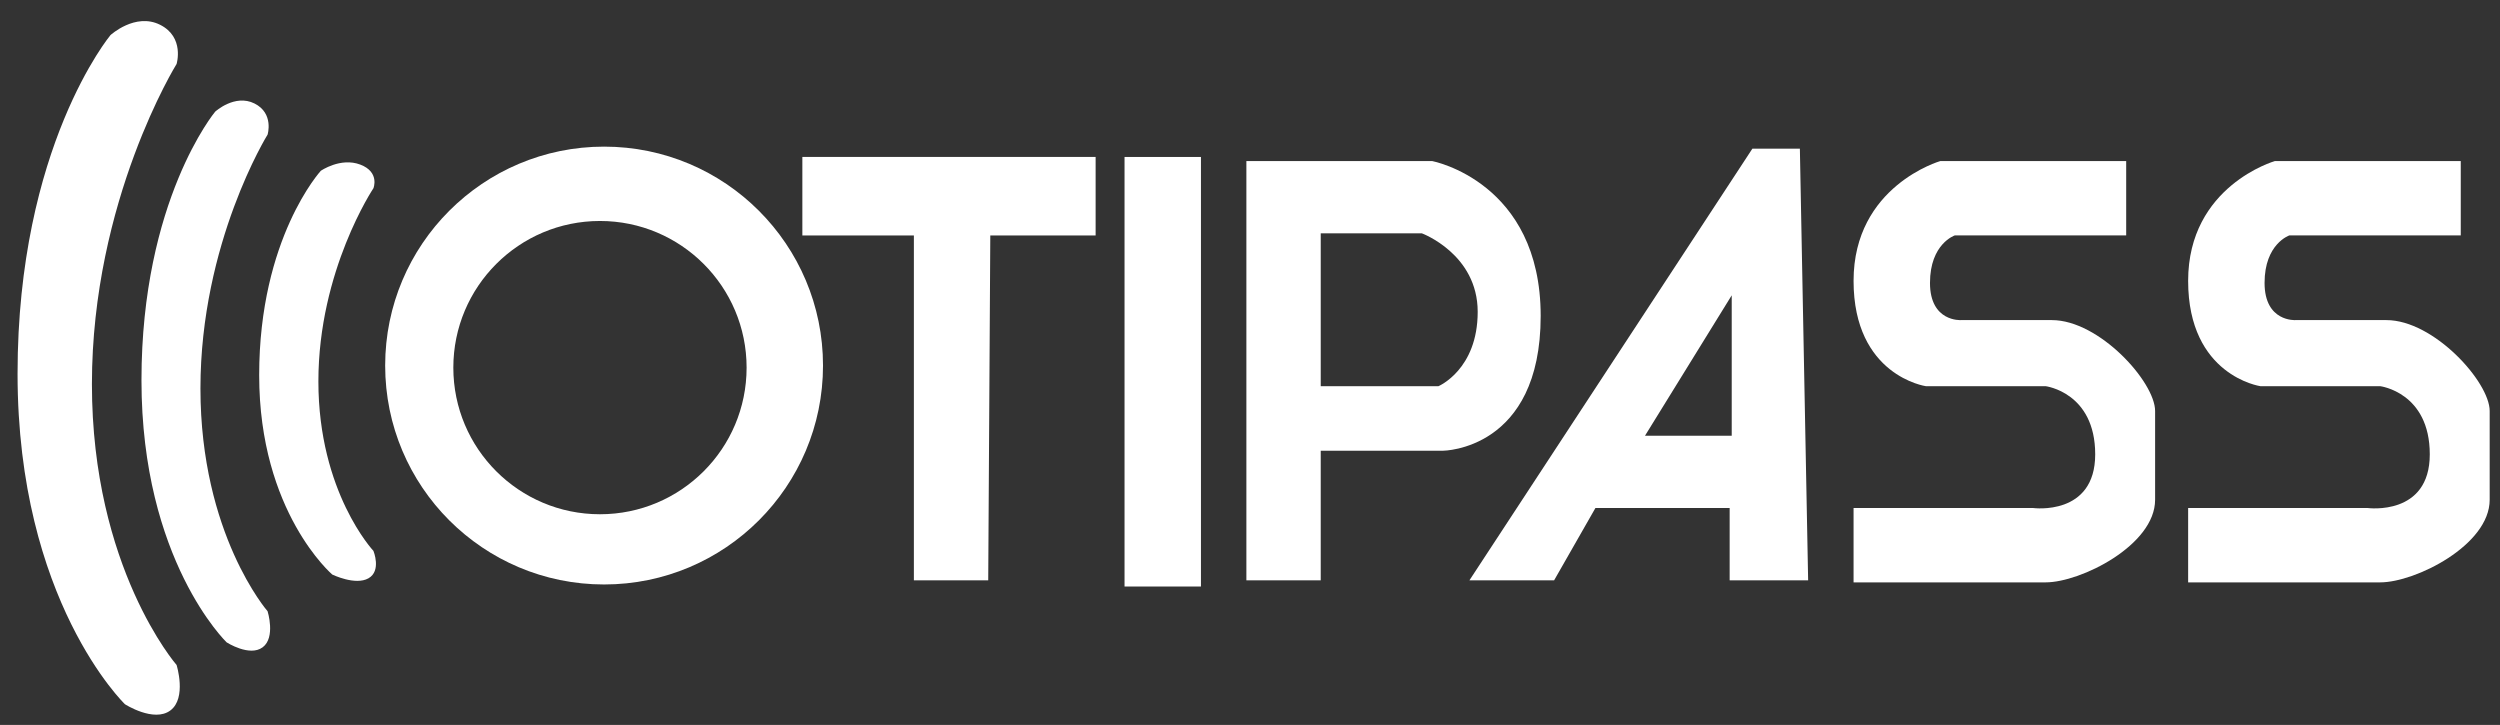 <?xml version="1.0" encoding="utf-8"?>
<!-- Generator: Adobe Illustrator 16.0.0, SVG Export Plug-In . SVG Version: 6.00 Build 0)  -->
<!DOCTYPE svg PUBLIC "-//W3C//DTD SVG 1.1//EN" "http://www.w3.org/Graphics/SVG/1.1/DTD/svg11.dtd">
<svg version="1.1" id="Calque_2" xmlns="http://www.w3.org/2000/svg" xmlns:xlink="http://www.w3.org/1999/xlink" x="0px" y="0px"
	 width="201.75px" height="58.5px" viewBox="0 0 201.75 58.5" style="enable-background:new 0 0 201.75 58.5;" xml:space="preserve"
	>
<rect x="0" y="0" width="201.75" height="58.5" fill="#333333" stroke="none"/>
<path style="fill:#FFFFFF;" d="M48.75,11.833c-9.757,0-17.667,7.912-17.667,17.667c0,9.757,7.909,17.667,17.667,17.667
	c9.758,0,17.667-7.909,17.667-17.667C66.417,19.745,58.508,11.833,48.75,11.833z M48.417,41.5c-6.535,0-11.833-5.297-11.833-11.833
	c0-6.535,5.298-11.834,11.833-11.834c6.536,0,11.834,5.299,11.834,11.834C60.251,36.203,54.953,41.5,48.417,41.5z"/>
<polygon style="fill:#FFFFFF;" points="64.75,12.667 88.417,12.667 88.417,19 79.917,19 79.75,46.834 73.75,46.834 73.75,19 
	64.75,19 "/>
<rect x="90.75" y="12.667" style="fill:#FFFFFF;" width="6.167" height="34.665"/>
<path style="fill:#FFFFFF;" d="M115.583,12.999h-15v33.833h6V36.373h9.875c0,0,7.875-0.041,7.875-10.875
	S115.583,12.999,115.583,12.999z M116.083,31.165h-9.5V18.832h8.167c0,0,4.5,1.667,4.5,6.333S116.083,31.165,116.083,31.165z"/>
<path style="fill:#FFFFFF;" d="M145.917,46.832l-0.667-34.833h-3.833l-22.834,34.833h6.834l3.333-5.834h10.833v5.834H145.917z
	 M132.75,35.165l7-11.333v11.333H132.75z"/>
<path style="fill:#FFFFFF;" d="M171.583,12.999v6H157.75c0,0-2,0.666-2,3.833s2.5,3,2.5,3s3.499,0,7.333,0s8.334,5,8.334,7.333
	s0,3.501,0,7.167s-6.001,6.666-8.834,6.666h-15.5v-6h14.5c0,0,5,0.667,5-4.333s-4-5.5-4-5.5h-9.666c0,0-5.834-0.833-5.834-8.5
	s7-9.667,7-9.667H171.583z"/>
<path style="fill:#FFFFFF;" d="M198.583,12.999v6H184.75c0,0-2,0.666-2,3.833c0,3.166,2.5,3,2.5,3s3.499,0,7.333,0
	s8.334,5,8.334,7.333s0,3.501,0,7.167s-6.001,6.666-8.834,6.666h-15.5v-6h14.5c0,0,5,0.667,5-4.333s-4-5.5-4-5.5h-9.666
	c0,0-5.834-0.833-5.834-8.5c0-7.667,7-9.667,7-9.667H198.583z"/>
<path style="fill:#FFFFFF;" d="M12.917,1.999c-2-1-4,0.833-4,0.833s-7.5,9-7.5,27.333s8.667,26.667,8.667,26.667
	s2.333,1.5,3.667,0.5s0.5-3.667,0.5-3.667s-6.833-7.834-6.833-22.667S14.25,5.165,14.25,5.165S14.917,2.999,12.917,1.999z"/>
<path style="fill:#FFFFFF;" d="M20.537,8.351c-1.586-0.793-3.172,0.66-3.172,0.66s-5.948,7.139-5.948,21.678
	c0,14.541,6.874,21.15,6.874,21.15s1.851,1.189,2.908,0.396c1.058-0.792,0.396-2.907,0.396-2.907s-5.419-6.213-5.419-17.978
	s5.419-20.488,5.419-20.488S22.124,9.144,20.537,8.351z"/>
<path style="fill:#FFFFFF;" d="M29.074,13.282c-1.593-0.604-3.185,0.502-3.185,0.502s-4.973,5.431-4.973,16.492
	c0,11.063,5.901,16.091,5.901,16.091s1.858,0.904,2.92,0.301c1.062-0.603,0.399-2.212,0.399-2.212s-4.442-4.727-4.442-13.677
	c0-8.95,4.442-15.587,4.442-15.587S30.667,13.886,29.074,13.282z"/>
</svg>
